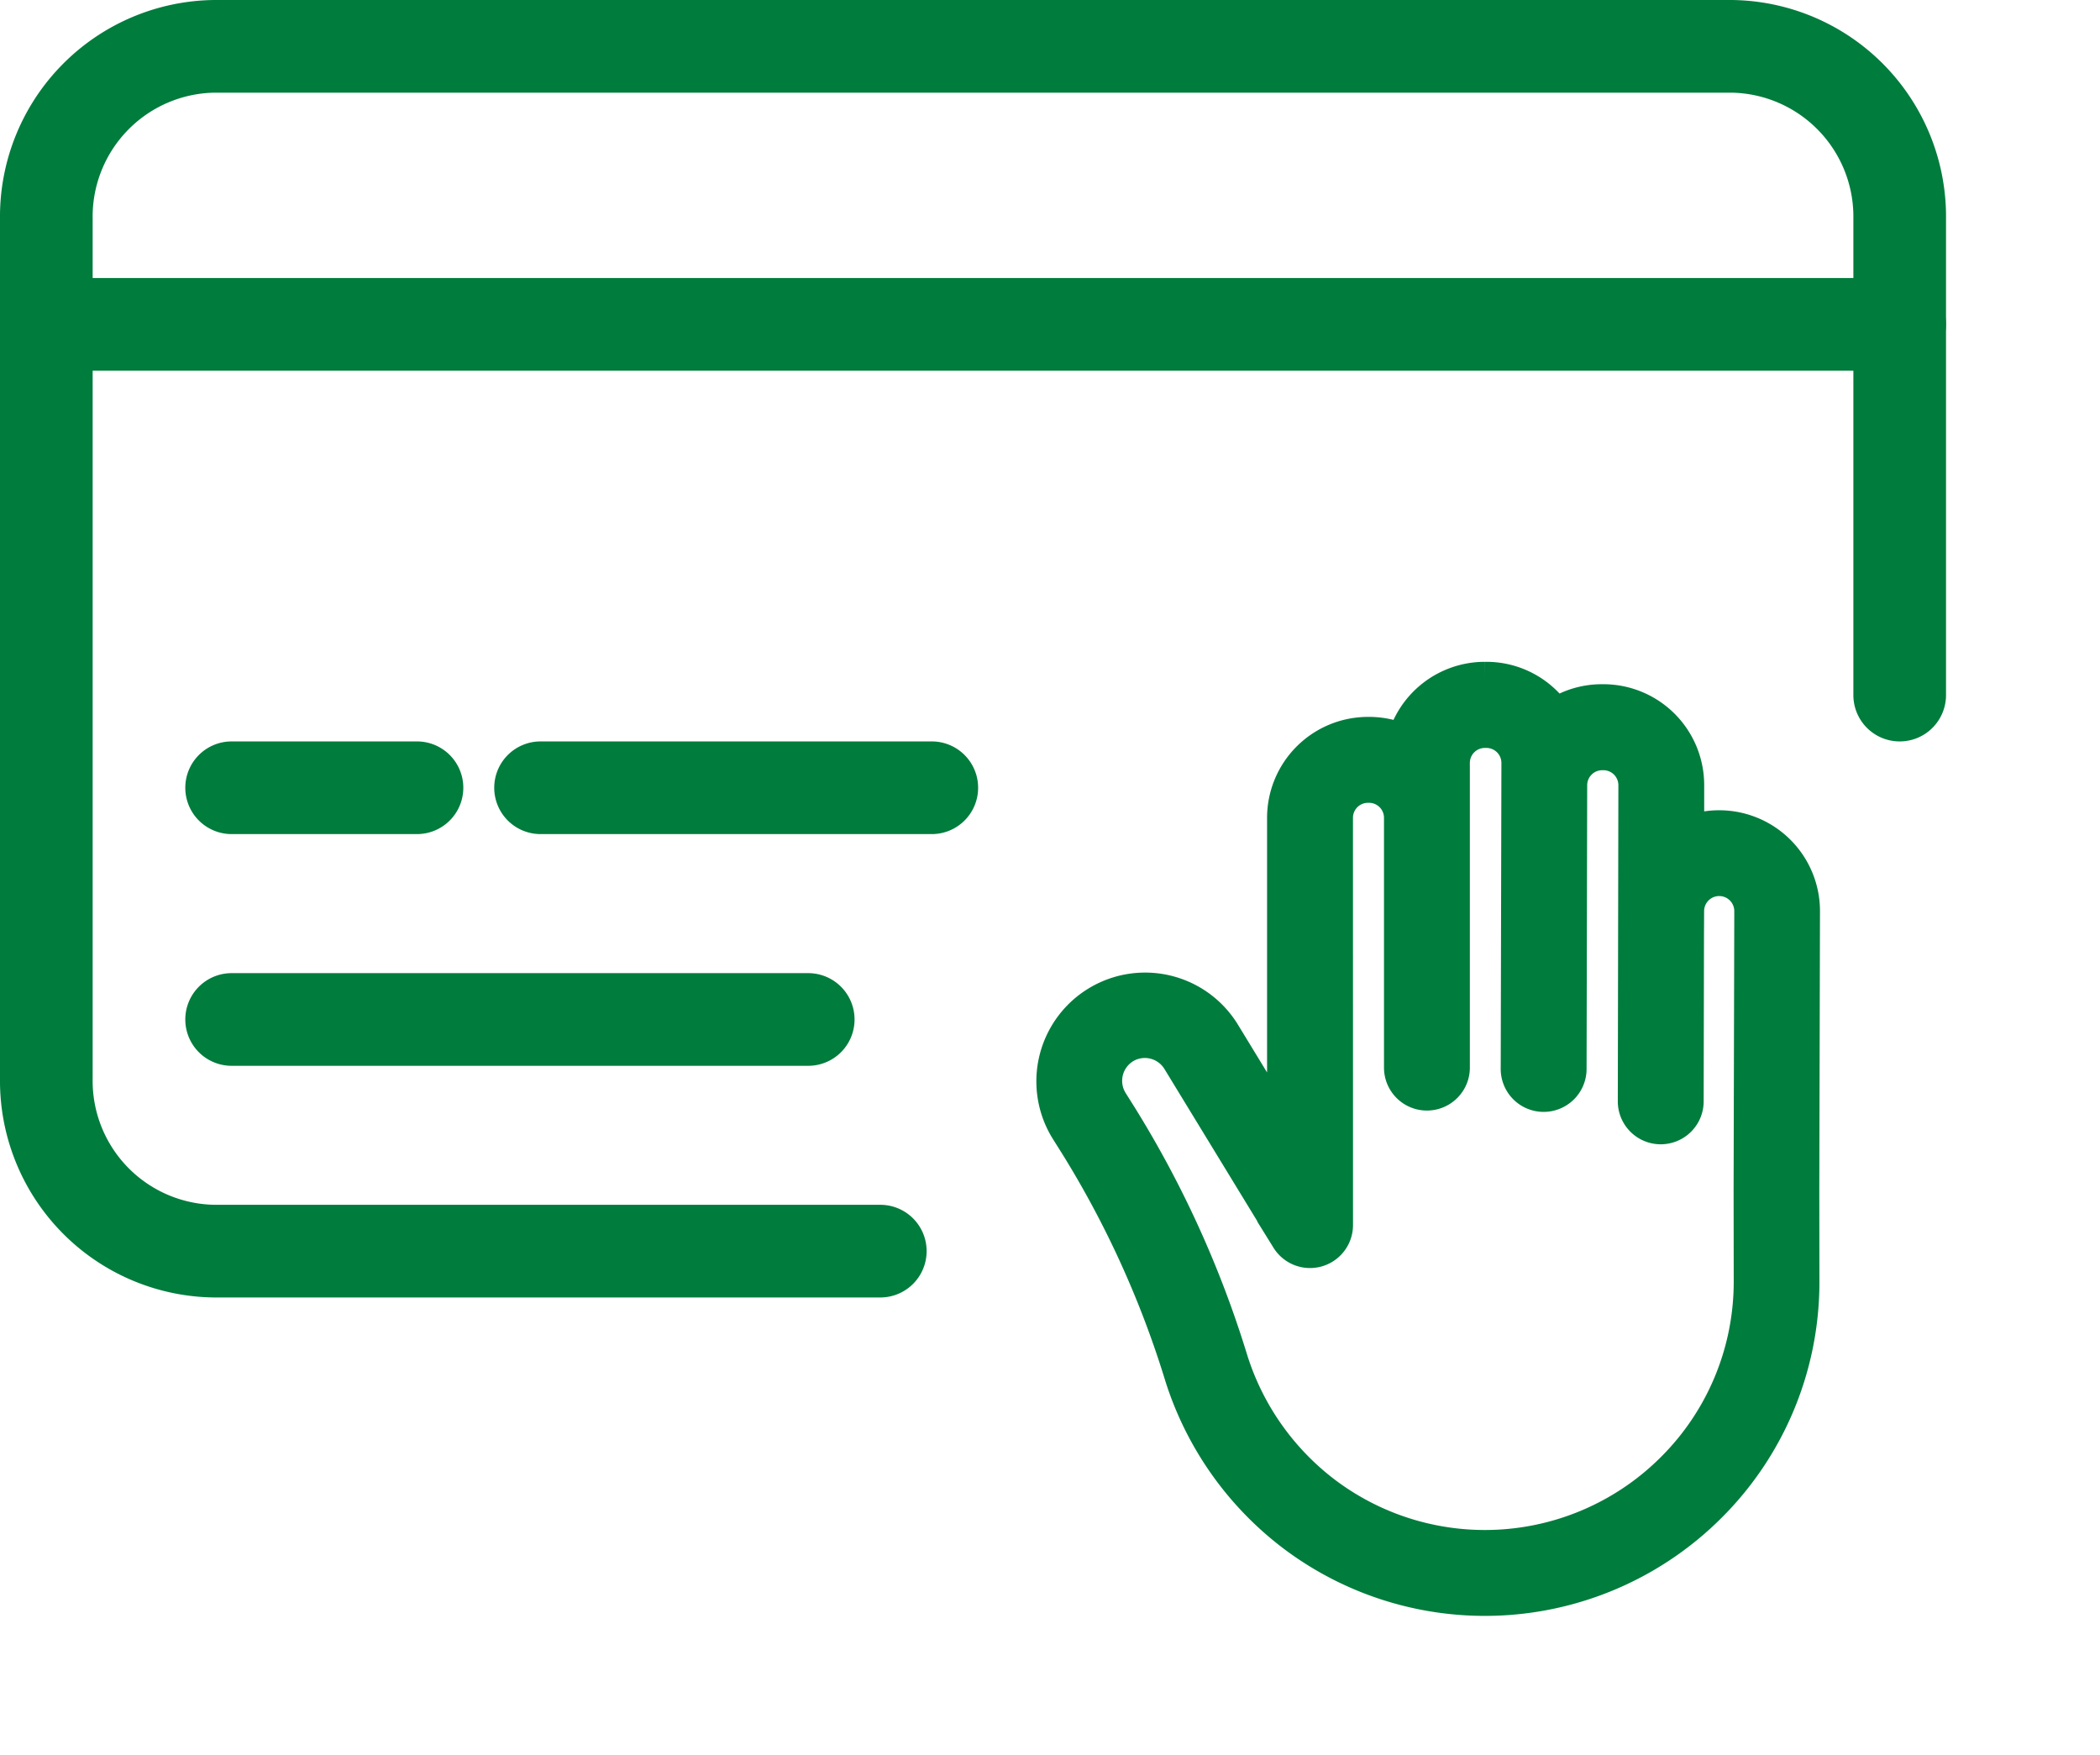 <svg id="Group_39378" data-name="Group 39378" xmlns="http://www.w3.org/2000/svg" width="36.537" height="30.526" viewBox="0 0 36.537 30.526">
  <g id="valid">
    <path id="Path_43224" data-name="Path 43224" d="M.5,7.3A3.769,3.769,0,0,1,4.237,3.5H30.62a3.769,3.769,0,0,1,3.738,3.8v8.292a.806.806,0,0,1-1.612,0V7.3A2.157,2.157,0,0,0,30.62,5.112H4.237A2.157,2.157,0,0,0,2.112,7.3V22.271a2.157,2.157,0,0,0,2.125,2.188H15.816a.806.806,0,0,1,0,1.612H4.237A3.769,3.769,0,0,1,.5,22.271Z" transform="translate(-0.5 -3.5)" fill="#007c3d" fill-rule="evenodd"/>
    <path id="Path_43225" data-name="Path 43225" d="M.5,7.306A.806.806,0,0,1,1.306,6.5H33.551a.806.806,0,1,1,0,1.612H1.306A.806.806,0,0,1,.5,7.306Z" transform="translate(-0.5 -1.663)" fill="#007c3d" fill-rule="evenodd"/>
    <path id="Path_43226" data-name="Path 43226" d="M2.5,12.306a.806.806,0,0,1,.806-.806H6.531a.806.806,0,0,1,0,1.612H3.306A.806.806,0,0,1,2.5,12.306Z" transform="translate(0.724 1.398)" fill="#007c3d" fill-rule="evenodd"/>
    <path id="Path_43232" data-name="Path 43232" d="M2.5,12.306a.806.806,0,0,1,.806-.806h6.807a.806.806,0,0,1,0,1.612H3.306A.806.806,0,0,1,2.5,12.306Z" transform="translate(6.099 1.398)" fill="#007c3d" fill-rule="evenodd"/>
    <path id="Path_43227" data-name="Path 43227" d="M2.5,14.806A.806.806,0,0,1,3.306,14H13.338a.806.806,0,1,1,0,1.612H3.306A.806.806,0,0,1,2.5,14.806Z" transform="translate(0.724 2.929)" fill="#007c3d" fill-rule="evenodd"/>
  </g>
  <g id="hello" transform="translate(15.854 20.116) rotate(-45)">
    <path id="Path_43229" data-name="Path 43229" d="M13.983,7.953a1.454,1.454,0,0,0-.474-2.375l.6-.6a1.455,1.455,0,0,0,0-2.06l-.015-.015a1.446,1.446,0,0,0-.75-.4,1.468,1.468,0,0,0,.026-.271,1.445,1.445,0,0,0-.426-1.03l-.019-.019A1.456,1.456,0,0,0,11.161.961a1.448,1.448,0,0,0-.336-.523L10.812.425a1.457,1.457,0,0,0-2.057,0L4.867,4.313,5.35,2.319a1.591,1.591,0,1,0-3.1-.728l-.066.29A17.139,17.139,0,0,1,.631,6.024,5.569,5.569,0,0,0,.056,9.385a5.524,5.524,0,0,0,5.466,4.731h0a5.487,5.487,0,0,0,3.907-1.623l1.113-1.116ZM8.8,11.862a4.6,4.6,0,0,1-3.275,1.36h0A4.63,4.63,0,0,1,.941,9.258,4.669,4.669,0,0,1,1.423,6.44,18.03,18.03,0,0,0,3.059,2.08l.066-.29a.7.7,0,0,1,.918-.5.7.7,0,0,1,.439.819l-.857,3.54a.448.448,0,0,0,.751.421L9.387,1.058a.561.561,0,0,1,.793,0l.013.013a.561.561,0,0,1,0,.793l-3.08,3.08a.447.447,0,0,0,.632.632L11.5,1.821a.561.561,0,0,1,.793,0l.019.019a.561.561,0,0,1,0,.794L8.547,6.382a.447.447,0,1,0,.631.633l3.492-3.477a.562.562,0,0,1,.792,0l.015.015a.561.561,0,0,1,0,.794L9.589,8.221a.447.447,0,1,0,.631.633l2.05-2.042.291-.288a.561.561,0,0,1,.791.8L9.914,10.745Z" transform="translate(0)" fill="#007c3d" stroke="#007c3d" stroke-width="0.6"/>
  </g>
</svg>
